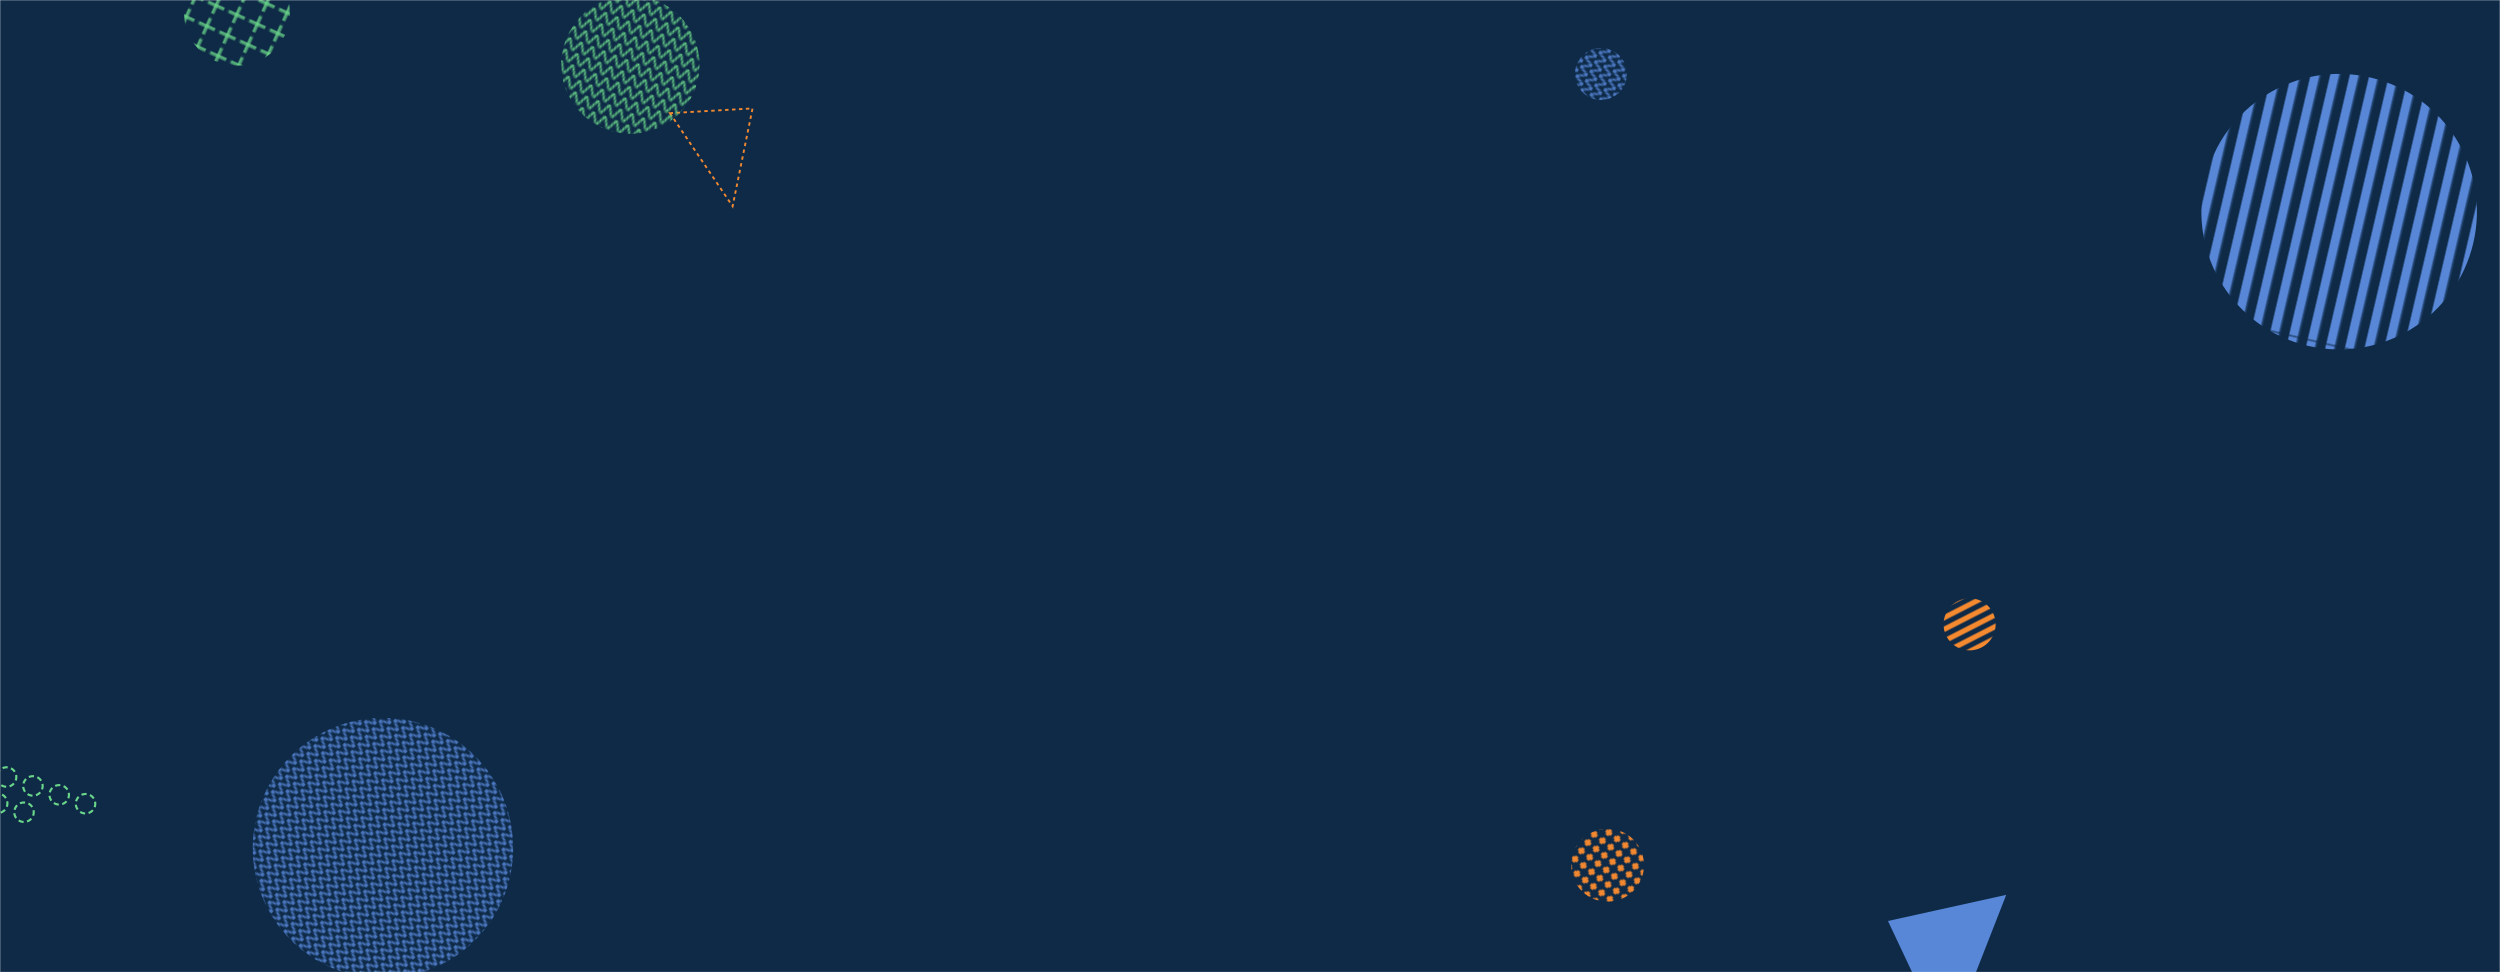 <svg xmlns="http://www.w3.org/2000/svg" version="1.1" xmlns:xlink="http://www.w3.org/1999/xlink" xmlns:svgjs="http://svgjs.dev/svgjs" width="1440" height="560" preserveAspectRatio="none" viewBox="0 0 1440 560">
    <g mask="url(&quot;#SvgjsMask1159&quot;)" fill="none">
        <rect width="1440" height="560" x="0" y="0" fill="#0e2a47"></rect>
        <path d="M1087.47 530.49 L1121.48 602.6L1155.588 515.432z" fill="rgba(88, 135, 216, 1)"></path>
        <rect width="84" height="84" clip-path="url(&quot;#SvgjsClipPath1160&quot;)" x="883.94" y="456.36" fill="url(&quot;#SvgjsPattern1161&quot;)" transform="rotate(37.73, 925.94, 498.36)"></rect>
        <path d="M385.86 65.18 L421.98 118.8L433.458 62.452z" stroke="rgba(244, 137, 48, 1)" stroke-width="1.08" stroke-dasharray="2, 2"></path>
        <rect width="300" height="300" clip-path="url(&quot;#SvgjsClipPath1162&quot;)" x="70.59" y="338.48" fill="url(&quot;#SvgjsPattern1163&quot;)" transform="rotate(132.83, 220.59, 488.48)"></rect>
        <rect width="159.36" height="159.36" clip-path="url(&quot;#SvgjsClipPath1164&quot;)" x="283.43" y="-42.48" fill="url(&quot;#SvgjsPattern1165&quot;)" transform="rotate(20.87, 363.11, 37.2)"></rect>
        <path d="M346.39 685.07 L402.69 711.75L330.951 741.999z" stroke="rgba(244, 137, 48, 1)" stroke-width="1"></path>
        <rect width="60" height="60" clip-path="url(&quot;#SvgjsClipPath1166&quot;)" x="892.14" y="12.59" fill="url(&quot;#SvgjsPattern1167&quot;)" transform="rotate(296.05, 922.14, 42.59)"></rect>
        <rect width="317.4" height="317.4" clip-path="url(&quot;#SvgjsClipPath1168&quot;)" x="1188.65" y="-36.78" fill="url(&quot;#SvgjsPattern1169&quot;)" transform="rotate(283.14, 1347.35, 121.92)"></rect>
        <rect width="60" height="60" clip-path="url(&quot;#SvgjsClipPath1170&quot;)" x="1104.49" y="329.61" fill="url(&quot;#SvgjsPattern1171&quot;)" transform="rotate(332.88, 1134.49, 359.61)"></rect>
        <rect width="122" height="122" clip-path="url(&quot;#SvgjsClipPath1172&quot;)" x="75.48" y="-53.7" fill="url(&quot;#SvgjsPattern1173&quot;)" transform="rotate(204.23, 136.48, 7.3)"></rect>
        <path d="M19.13 469.64a5.6 5.6 0 1 0-10.61-3.59 5.6 5.6 0 1 0 10.61 3.59zM3.97 464.51a5.6 5.6 0 1 0-10.61-3.59 5.6 5.6 0 1 0 10.61 3.59zM-11.18 459.38a5.6 5.6 0 1 0-10.61-3.59 5.6 5.6 0 1 0 10.61 3.59zM-26.34 454.25a5.6 5.6 0 1 0-10.61-3.59 5.6 5.6 0 1 0 10.61 3.59zM54.57 464.75a5.6 5.6 0 1 0-10.61-3.59 5.6 5.6 0 1 0 10.61 3.59zM39.41 459.62a5.6 5.6 0 1 0-10.61-3.59 5.6 5.6 0 1 0 10.61 3.59zM24.26 454.49a5.6 5.6 0 1 0-10.61-3.59 5.6 5.6 0 1 0 10.61 3.59zM9.1 449.36a5.6 5.6 0 1 0-10.61-3.59 5.6 5.6 0 1 0 10.61 3.59z" stroke="rgba(106, 214, 137, 1)" stroke-width="1.23" stroke-dasharray="3, 2"></path>
    </g>
    <defs>
        <mask id="SvgjsMask1159">
            <rect width="1440" height="560" fill="#ffffff"></rect>
        </mask>
        <pattern x="0" y="0" width="6" height="6" patternUnits="userSpaceOnUse" id="SvgjsPattern1161">
            <path d="M3 1L3 5M1 3L5 3" stroke="rgba(244, 137, 48, 1)" fill="none" stroke-width="1.89"></path>
        </pattern>
        <clipPath id="SvgjsClipPath1160">
            <circle r="21" cx="925.94" cy="498.36"></circle>
        </clipPath>
        <pattern x="0" y="0" width="6" height="6" patternUnits="userSpaceOnUse" id="SvgjsPattern1163">
            <path d="M0 6L3 0L6 6" stroke="rgba(88, 135, 216, 1)" fill="none"></path>
        </pattern>
        <clipPath id="SvgjsClipPath1162">
            <circle r="75" cx="220.59" cy="488.48"></circle>
        </clipPath>
        <pattern x="0" y="0" width="6.64" height="6.64" patternUnits="userSpaceOnUse" id="SvgjsPattern1165">
            <path d="M0 6.64L3.32 0L6.64 6.64" stroke="rgba(106, 214, 137, 1)" fill="none"></path>
        </pattern>
        <clipPath id="SvgjsClipPath1164">
            <circle r="39.84" cx="363.11" cy="37.2"></circle>
        </clipPath>
        <pattern x="0" y="0" width="6" height="6" patternUnits="userSpaceOnUse" id="SvgjsPattern1167">
            <path d="M0 6L3 0L6 6" stroke="rgba(88, 135, 216, 1)" fill="none"></path>
        </pattern>
        <clipPath id="SvgjsClipPath1166">
            <circle r="15" cx="922.14" cy="42.59"></circle>
        </clipPath>
        <pattern x="0" y="0" width="317.4" height="10.58" patternUnits="userSpaceOnUse" id="SvgjsPattern1169">
            <rect width="317.4" height="5.29" x="0" y="0" fill="rgba(88, 135, 216, 1)"></rect>
            <rect width="317.4" height="5.29" x="0" y="5.29" fill="rgba(0, 0, 0, 0)"></rect>
        </pattern>
        <clipPath id="SvgjsClipPath1168">
            <circle r="79.35" cx="1347.35" cy="121.92"></circle>
        </clipPath>
        <pattern x="0" y="0" width="60" height="6" patternUnits="userSpaceOnUse" id="SvgjsPattern1171">
            <rect width="60" height="3" x="0" y="0" fill="rgba(244, 137, 48, 1)"></rect>
            <rect width="60" height="3" x="0" y="3" fill="rgba(0, 0, 0, 0)"></rect>
        </pattern>
        <clipPath id="SvgjsClipPath1170">
            <circle r="15" cx="1134.49" cy="359.61"></circle>
        </clipPath>
        <pattern x="0" y="0" width="12.2" height="12.2" patternUnits="userSpaceOnUse" id="SvgjsPattern1173">
            <path d="M6.1 1L6.1 11.2M1 6.1L11.2 6.1" stroke="rgba(106, 214, 137, 1)" fill="none" stroke-width="1.42"></path>
        </pattern>
        <clipPath id="SvgjsClipPath1172">
            <circle r="30.5" cx="136.48" cy="7.3"></circle>
        </clipPath>
    </defs>
</svg>